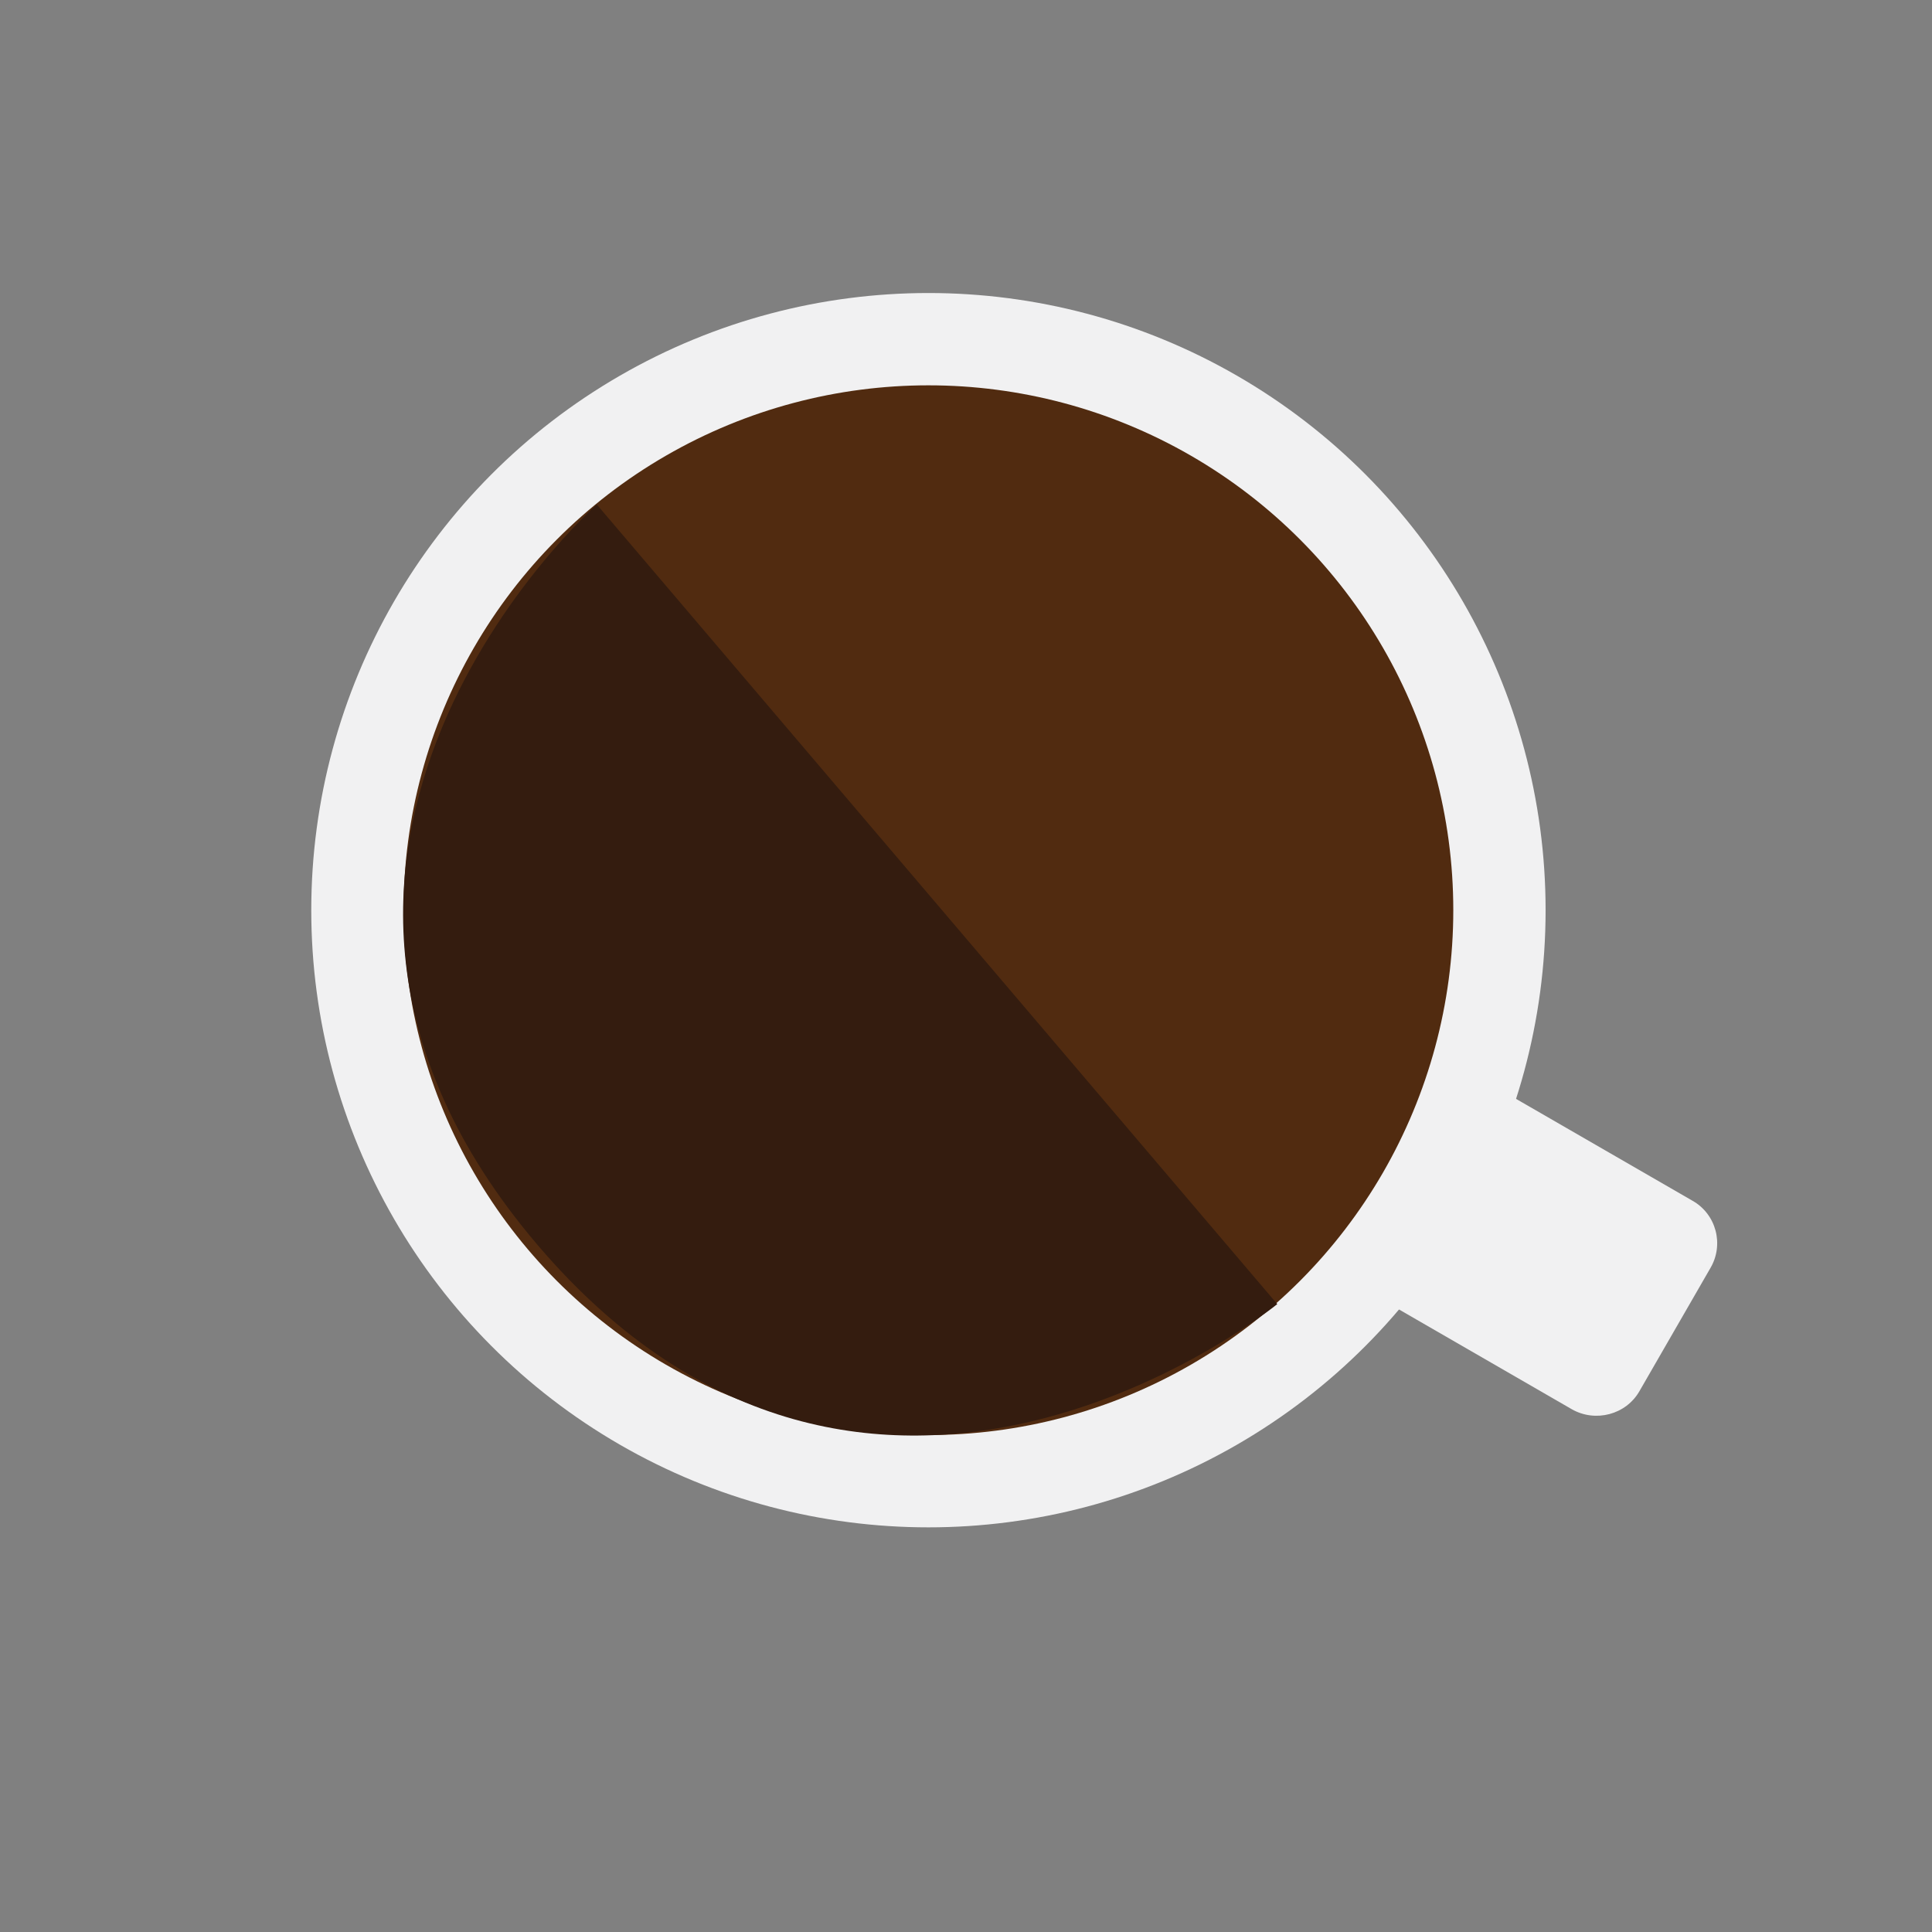 <?xml version="1.0" encoding="utf-8"?>
<!-- Generator: Adobe Illustrator 19.2.1, SVG Export Plug-In . SVG Version: 6.00 Build 0)  -->
<svg version="1.1" id="Layer_1" xmlns="http://www.w3.org/2000/svg" xmlns:xlink="http://www.w3.org/1999/xlink" x="0px" y="0px"
	 viewBox="0 0 360 360" style="enable-background:new 0 0 360 360;" xml:space="preserve">
<rect x="0" y="0" width="360" height="360" fill="#808080" stroke="none"/>
<style type="text/css">
	.st0{fill:#F1F1F2;}
	.st1{fill:#512B10;}
	.st2{fill:#341C0F;}
</style>
<g>
	<g>
		<circle class="st0" cx="173" cy="169.6" r="115"/>
		<circle class="st1" cx="173" cy="169.6" r="97.8"/>
		<path class="st0" d="M318.7,236.3l-13.2,22.9c-2.5,4.4-8.2,5.9-12.6,3.4l-36.2-20.9c-4.4-2.5-5.9-8.2-3.4-12.6l13.2-22.9
			c2.5-4.4,8.2-5.9,12.6-3.4l36.2,20.9C319.8,226.2,321.3,231.9,318.7,236.3z"/>
	</g>
	<path class="st2" d="M238,243L111.2,94c0,0-73.2,64.9-11.1,137.9S238,243,238,243z"/>
</g>
</svg>

